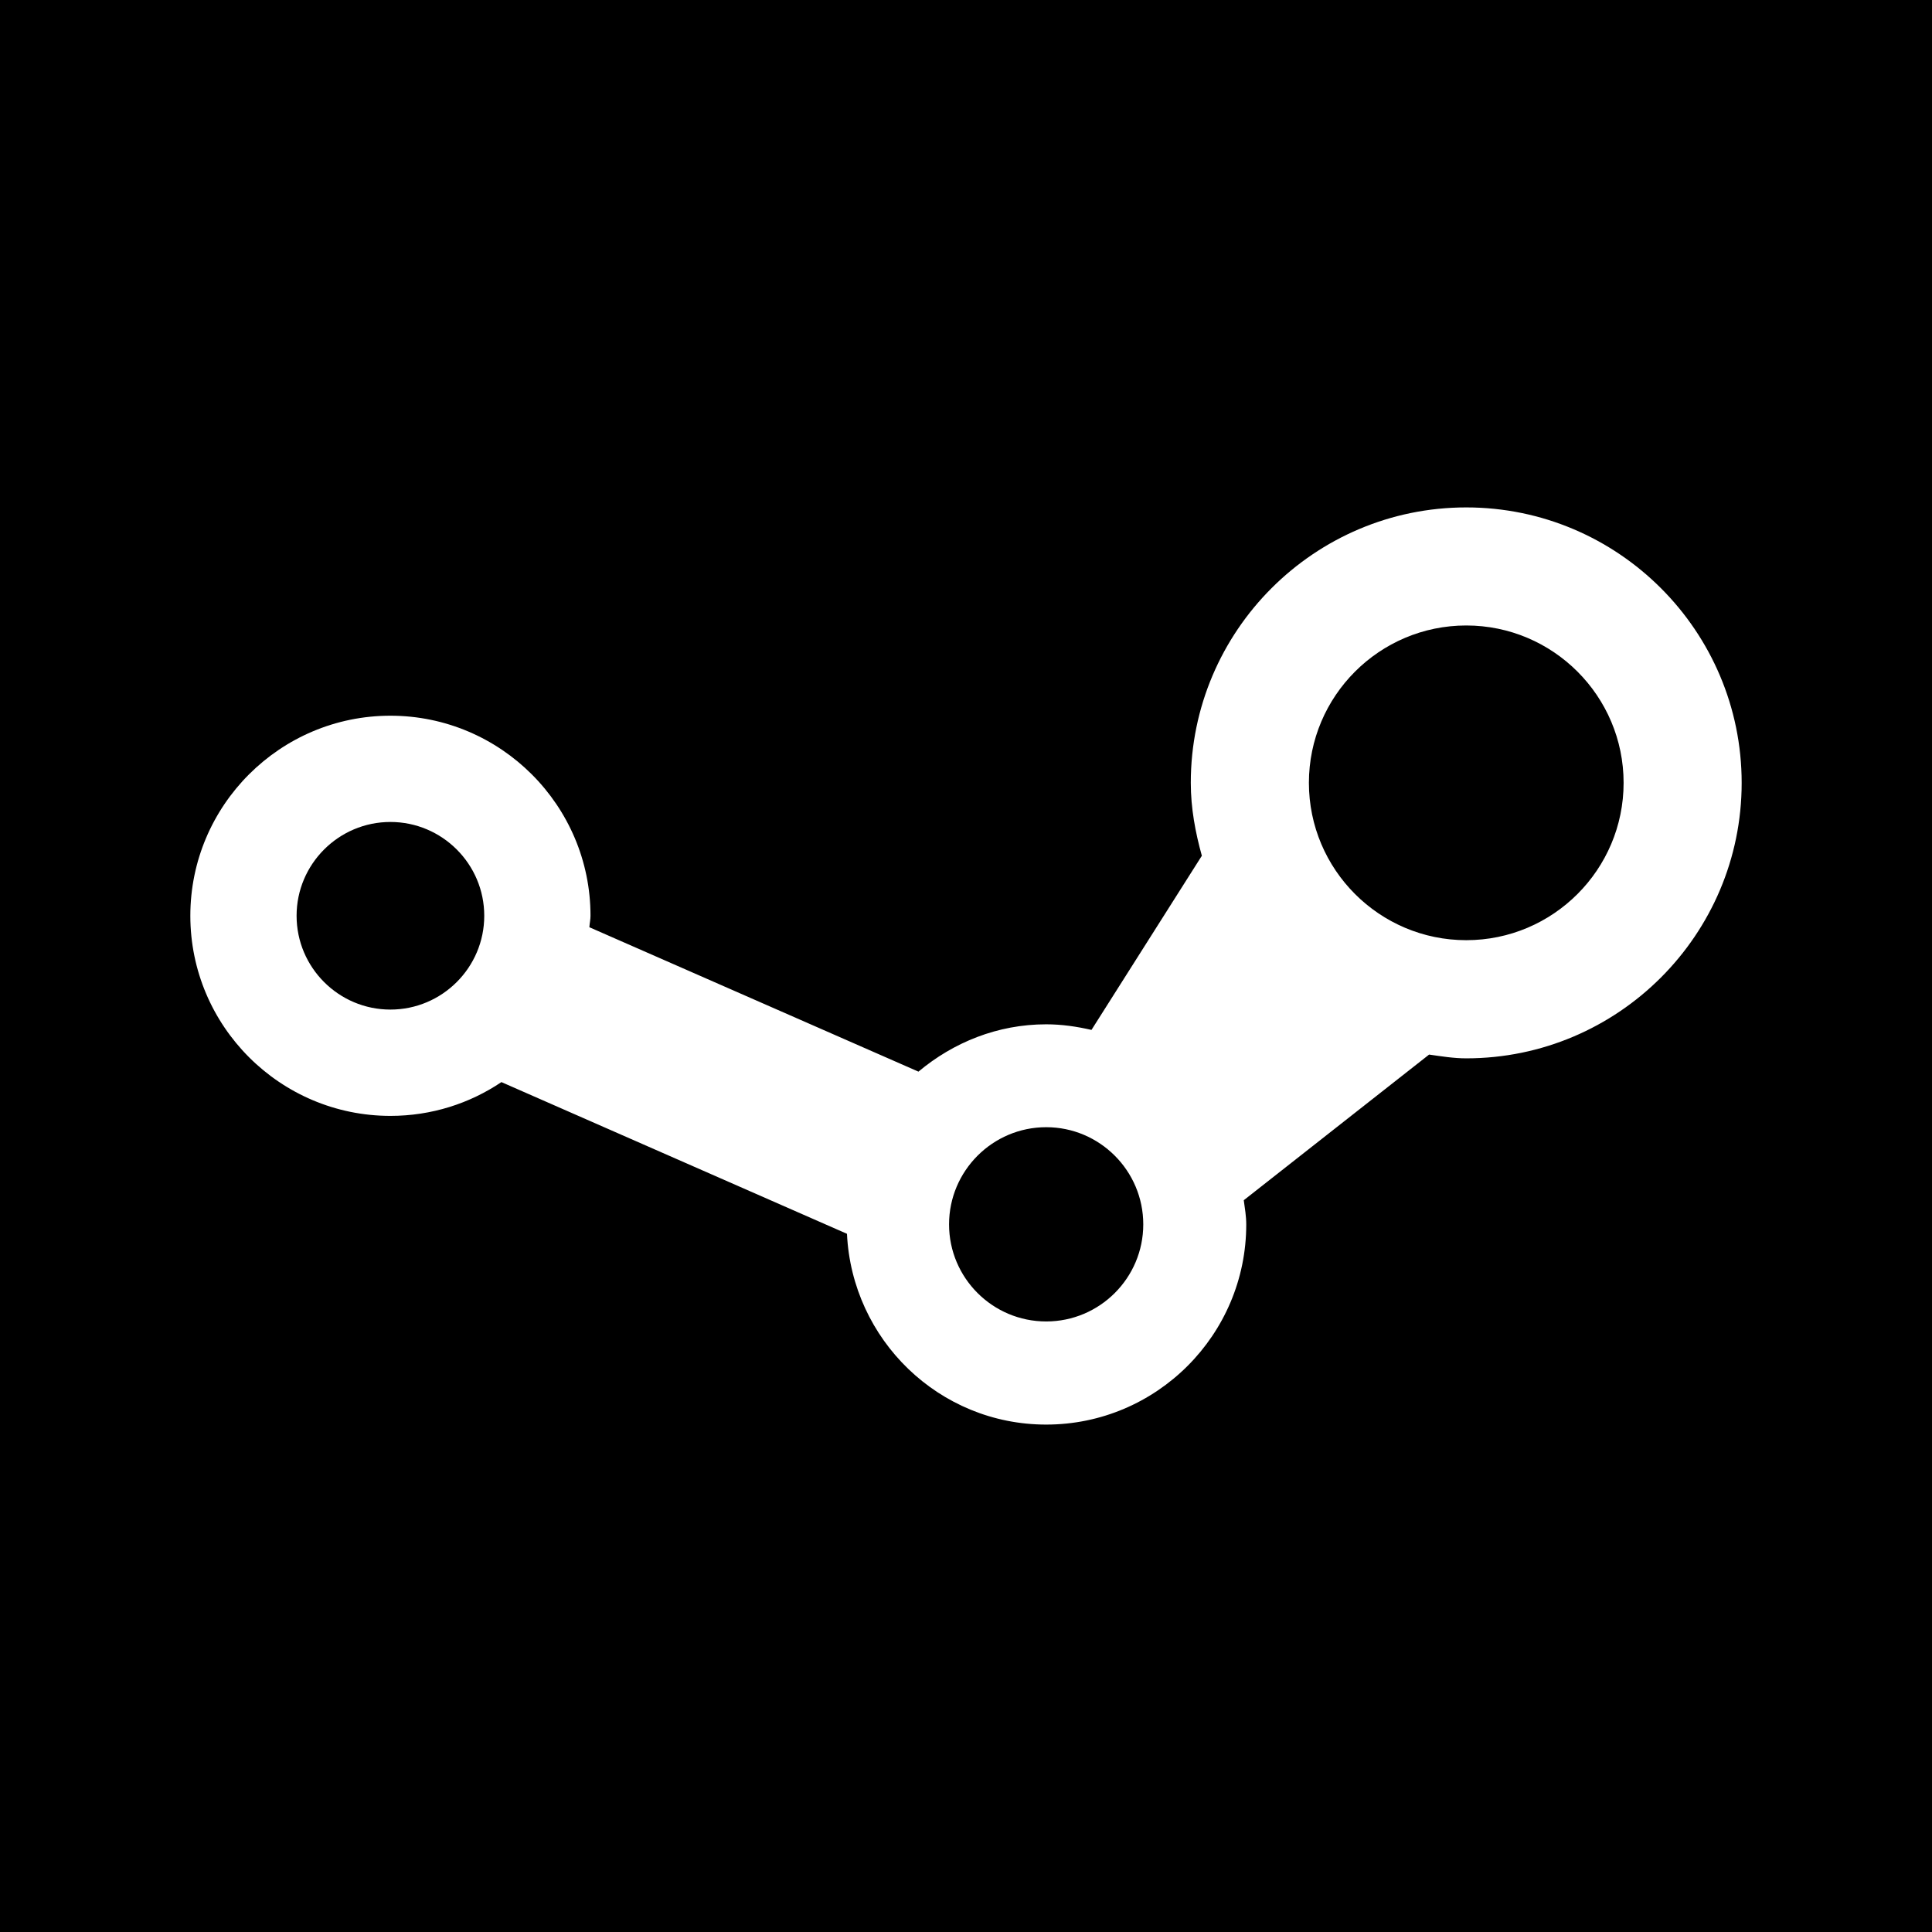 <?xml version="1.0" standalone="no"?><!-- Generator: Gravit.io --><svg xmlns="http://www.w3.org/2000/svg" xmlns:xlink="http://www.w3.org/1999/xlink" style="isolation:isolate" viewBox="4720.5 -2971.5 455 455" width="455" height="455"><g id="Group"><rect x="4720.5" y="-2971.5" width="455" height="455" transform="matrix(1,0,0,1,0,0)" fill="rgb(0,0,0)"/><g id="steam"><g id="Group"><path d=" M 5065.813 -2852 C 5030.041 -2852 5000.94 -2822.91 5000.94 -2787.138 C 5000.94 -2781.157 5002.015 -2775.467 5003.545 -2769.965 L 4977.551 -2728.947 C 4974.105 -2729.741 4970.553 -2730.267 4966.885 -2730.267 C 4955.401 -2730.267 4944.992 -2725.98 4936.802 -2719.122 L 4859.3 -2753.13 C 4859.358 -2754.053 4859.568 -2754.906 4859.568 -2755.829 C 4859.568 -2781.811 4838.411 -2802.945 4812.441 -2802.945 C 4786.47 -2802.945 4765.325 -2781.822 4765.325 -2755.829 C 4765.325 -2729.835 4786.47 -2708.701 4812.441 -2708.701 C 4822.114 -2708.701 4831.11 -2711.622 4838.586 -2716.657 L 4919.968 -2680.931 C 4921.159 -2655.989 4941.639 -2636 4966.885 -2636 C 4992.867 -2636 5014.001 -2657.146 5014.001 -2683.128 C 5014.001 -2685.079 5013.674 -2686.948 5013.417 -2688.84 L 5057.063 -2723.141 C 5059.937 -2722.732 5062.811 -2722.253 5065.802 -2722.253 C 5101.574 -2722.253 5130.675 -2751.354 5130.675 -2787.126 C 5130.675 -2822.922 5101.574 -2852 5065.813 -2852 Z  M 4790.349 -2755.829 C 4790.349 -2768.002 4800.267 -2777.92 4812.441 -2777.92 C 4824.626 -2777.92 4834.544 -2768.014 4834.544 -2755.829 C 4834.544 -2743.644 4824.626 -2733.737 4812.441 -2733.737 C 4800.267 -2733.737 4790.349 -2743.644 4790.349 -2755.829 Z  M 4966.885 -2660.288 C 4954.268 -2660.288 4944.01 -2670.534 4944.01 -2683.151 C 4944.01 -2695.757 4954.268 -2706.037 4966.885 -2706.037 C 4979.491 -2706.037 4989.748 -2695.768 4989.748 -2683.151 C 4989.748 -2670.534 4979.491 -2660.288 4966.885 -2660.288 Z  M 5065.813 -2750.081 C 5045.369 -2750.081 5028.756 -2766.705 5028.756 -2787.138 C 5028.756 -2807.571 5045.369 -2824.195 5065.813 -2824.195 C 5086.258 -2824.195 5102.871 -2807.571 5102.871 -2787.138 C 5102.871 -2766.705 5086.258 -2750.081 5065.813 -2750.081 Z " fill="rgb(255,255,255)"/></g></g></g></svg>